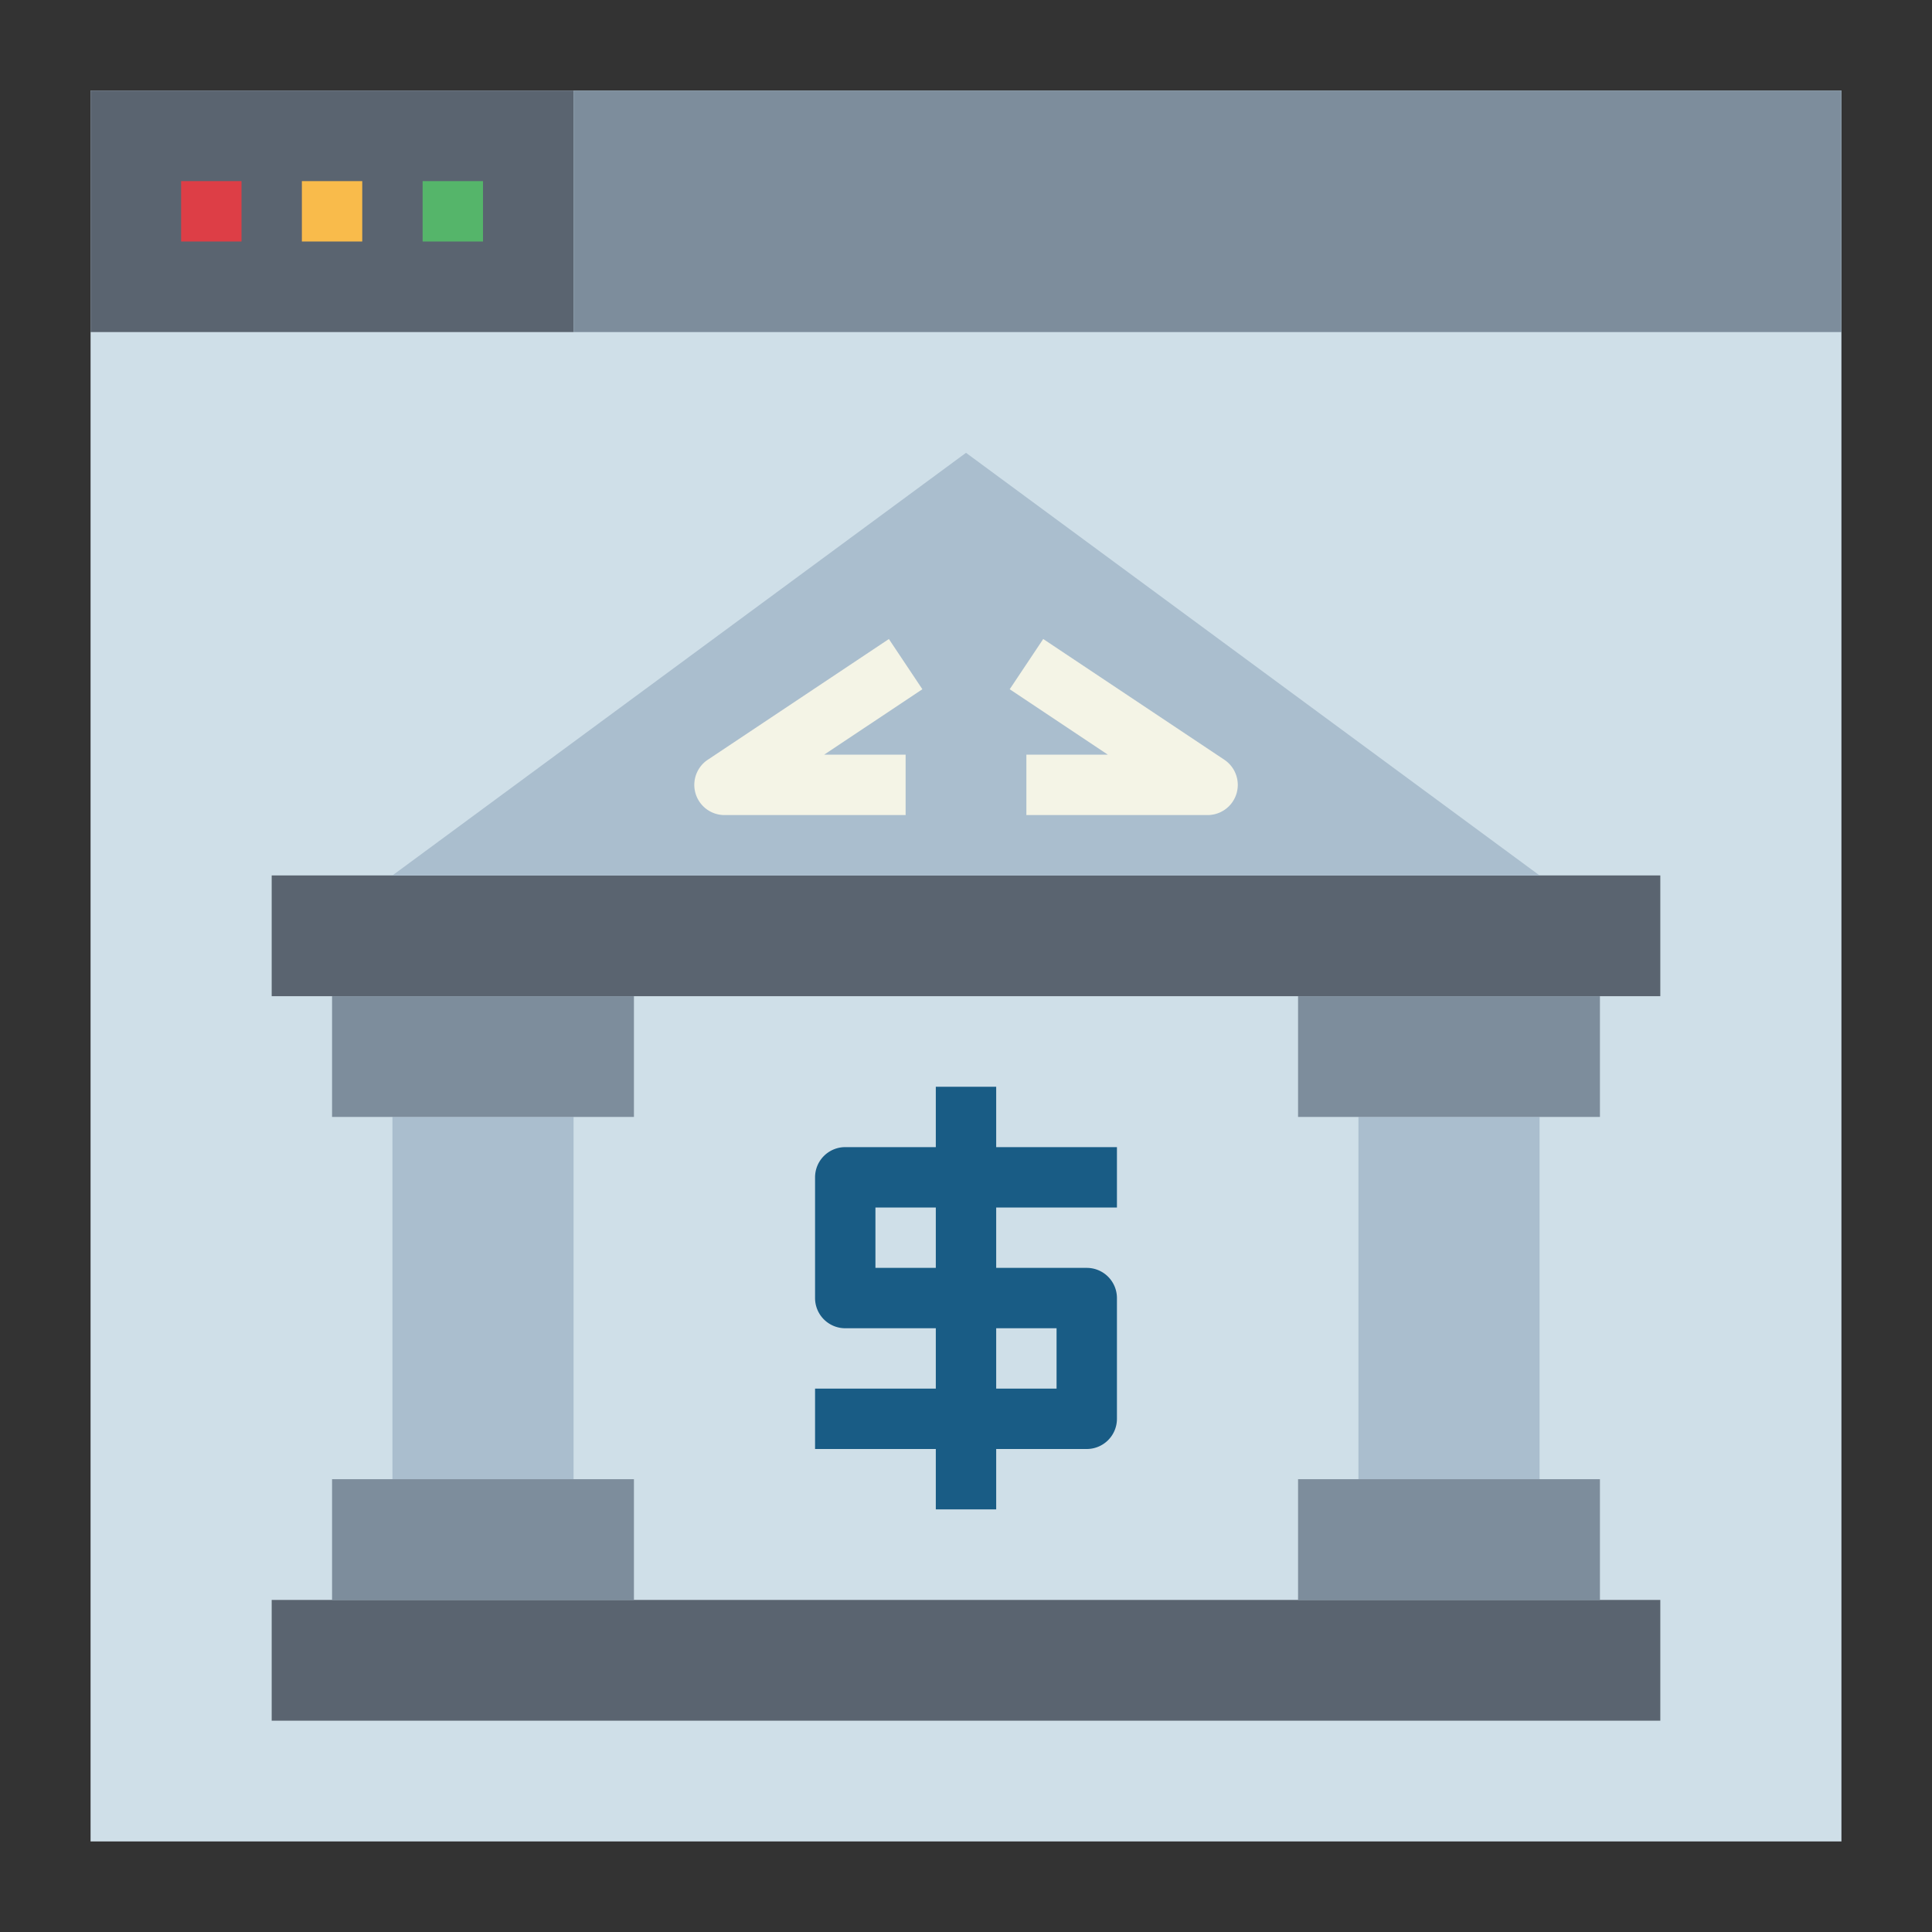 <svg height="512" viewBox="0 0 64 64" width="512" xmlns="http://www.w3.org/2000/svg"><rect x="0" y="0" width="64" height="64" fill="#333333" stroke="none"/><g id="flat"><path d="m3 3h58v58h-58z" fill="#cfdfe8"/><path d="m3 3h16v8h-16z" fill="#5a6470"/><path d="m19 3h42v8h-42z" fill="#7d8d9c"/><path d="m6 6h2v2h-2z" fill="#dd3e46"/><path d="m10 6h2v2h-2z" fill="#f9bb4b"/><path d="m14 6h2v2h-2z" fill="#55b56a"/><path d="m9 53h46v4h-46z" fill="#5a6470"/><path d="m9 29h46v4h-46z" fill="#5a6470"/><path d="m51 29h-38l19-14z" fill="#aabece"/><path d="m13 37h6v12h-6z" fill="#aabece"/><path d="m11 33h10v4h-10z" fill="#7d8d9c"/><path d="m11 49h10v4h-10z" fill="#7d8d9c"/><path d="m45 37h6v12h-6z" fill="#aabece"/><path d="m43 33h10v4h-10z" fill="#7d8d9c"/><path d="m43 49h10v4h-10z" fill="#7d8d9c"/><path d="m37 40v-2h-4v-2h-2v2h-3a1 1 0 0 0 -1 1v4a1 1 0 0 0 1 1h3v2h-4v2h4v2h2v-2h3a1 1 0 0 0 1-1v-4a1 1 0 0 0 -1-1h-3v-2zm-2 4v2h-2v-2zm-4-2h-2v-2h2z" fill="#195c85"/><g fill="#f4f4e6"><path d="m30 27h-6a1 1 0 0 1 -.555-1.832l6-4 1.11 1.664-3.255 2.168h2.7z"/><path d="m40 27h-6v-2h2.7l-3.252-2.168 1.11-1.664 6 4a1 1 0 0 1 -.558 1.832z"/></g></g></svg>